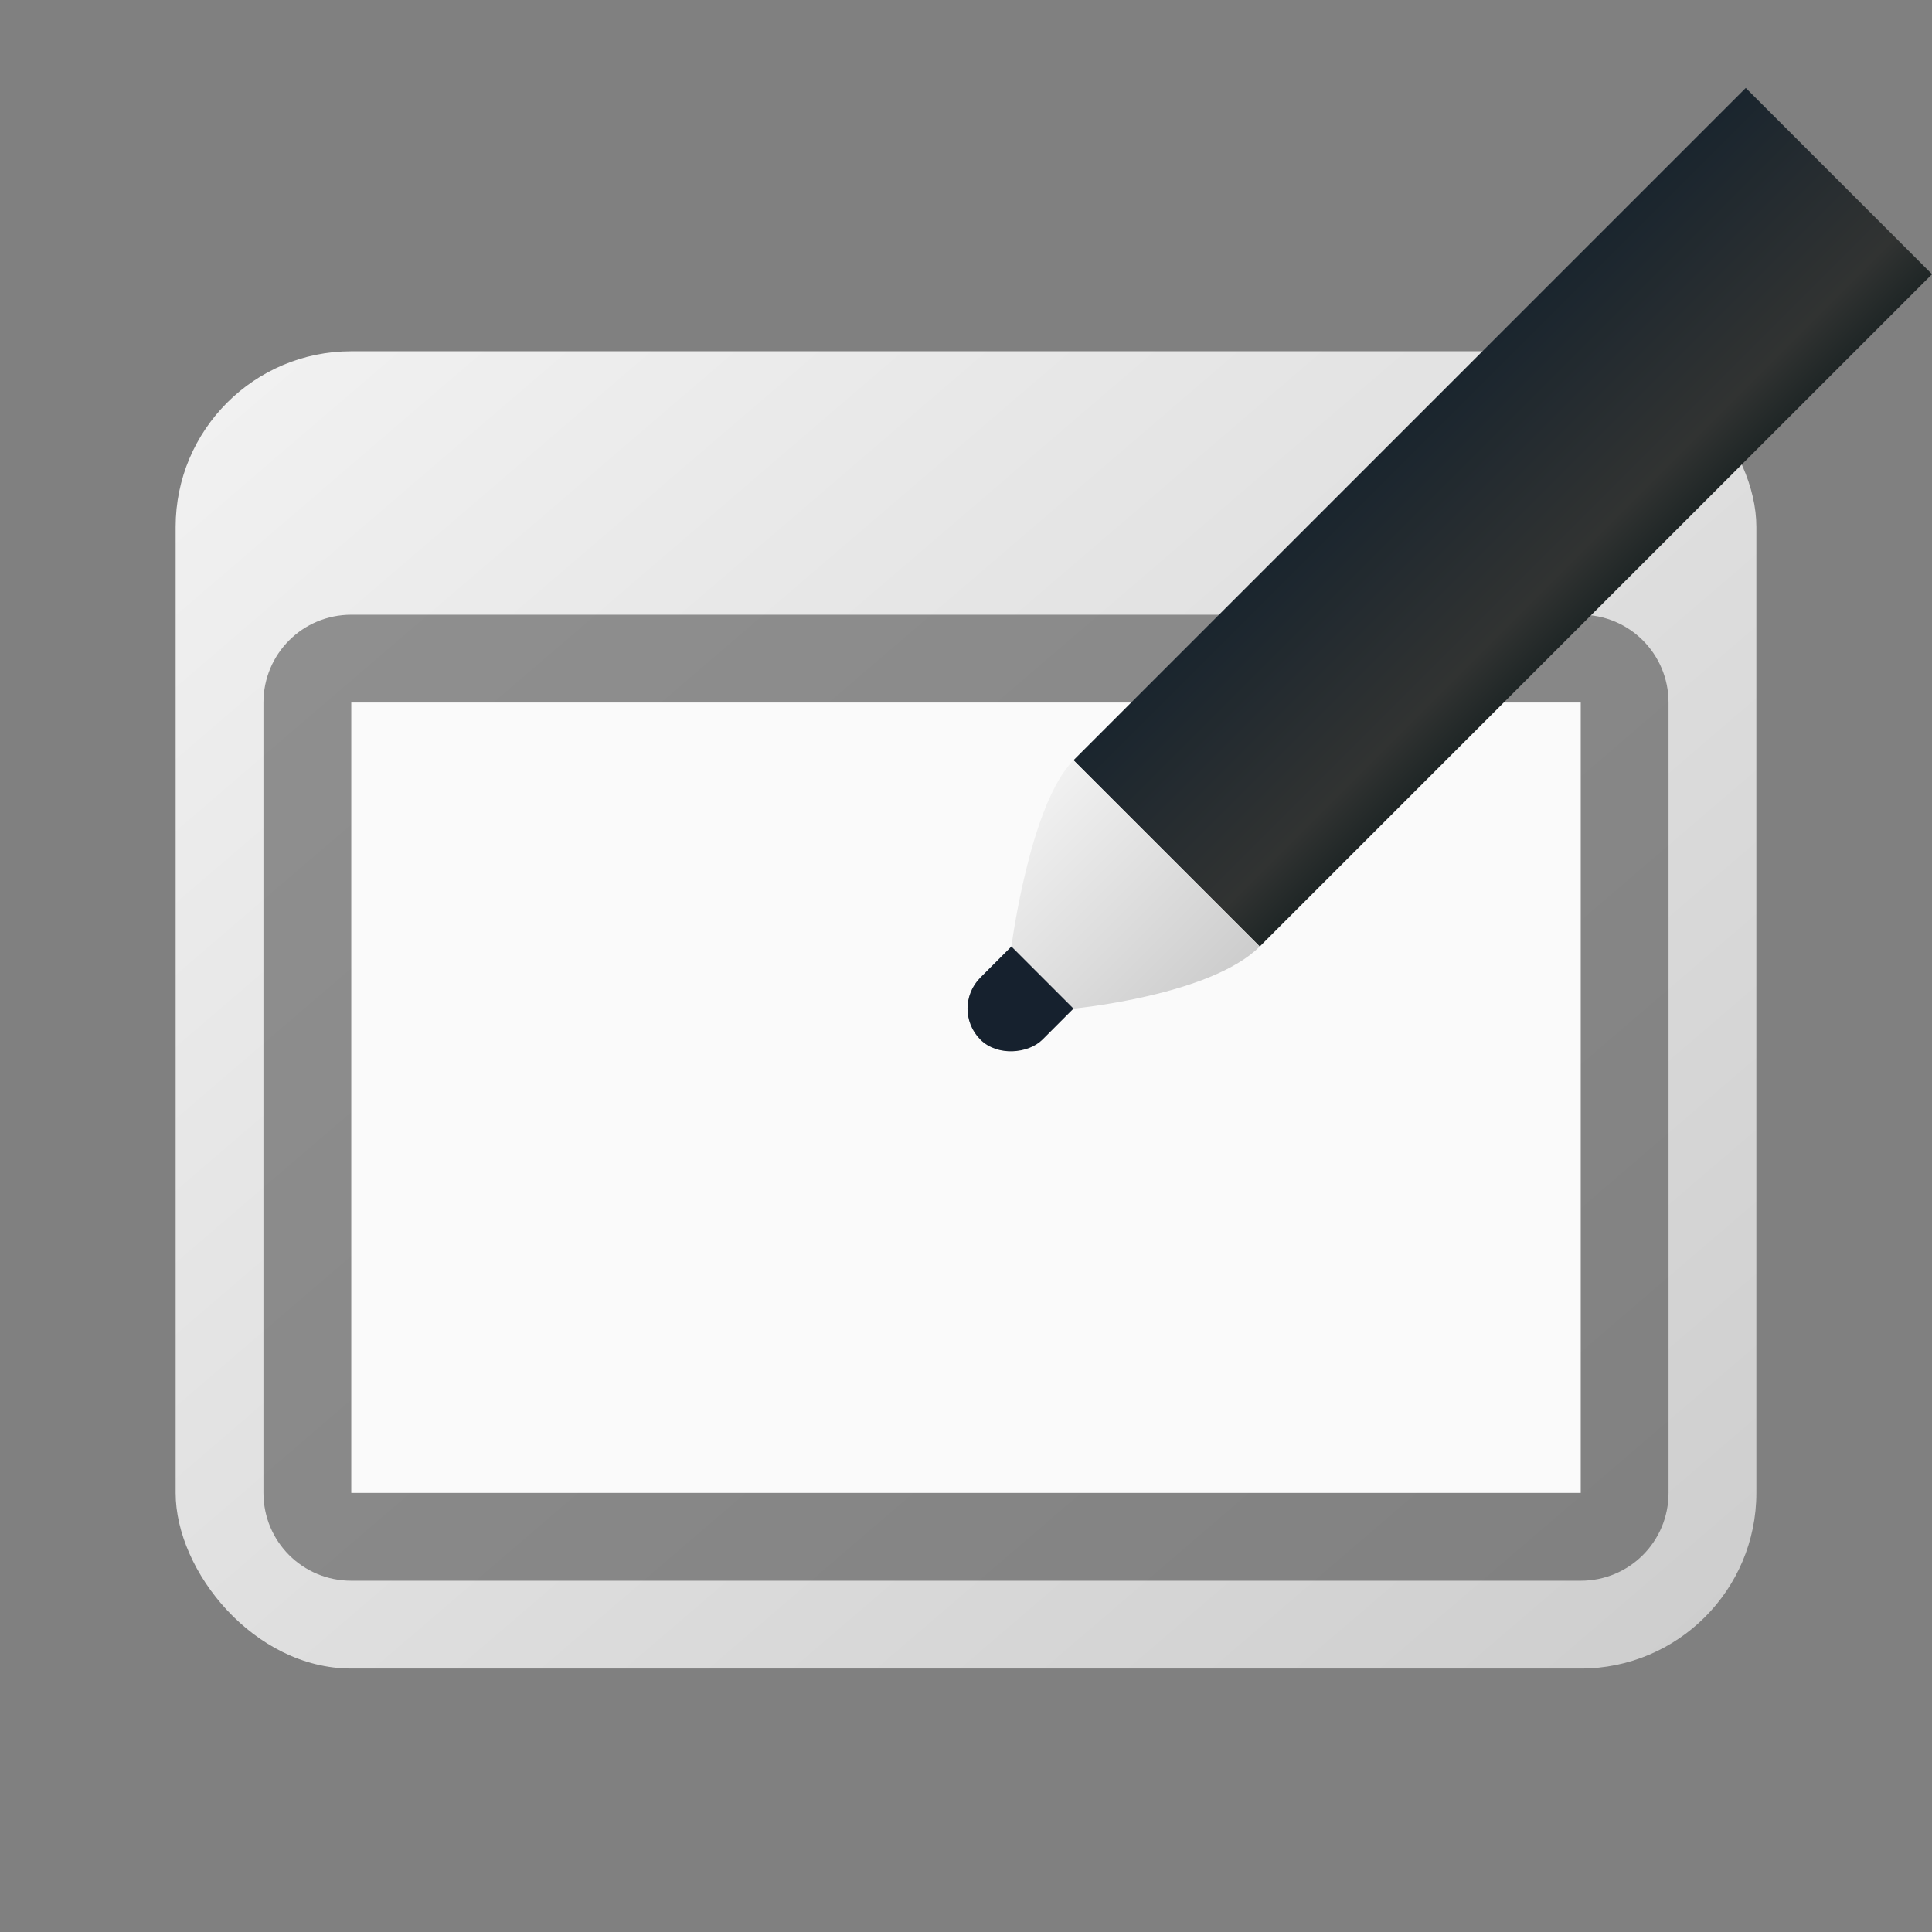 <?xml version="1.0" encoding="UTF-8" standalone="no"?>
<!-- Created with Inkscape (http://www.inkscape.org/) -->

<svg
   width="22"
   height="22"
   viewBox="0 0 22 22"
   version="1.1"
   id="svg101634"
   inkscape:version="1.2.1 (9c6d41e410, 2022-07-14, custom)"
   sodipodi:docname="preferences-desktop-tablet.svg"
   xmlns:inkscape="http://www.inkscape.org/namespaces/inkscape"
   xmlns:sodipodi="http://sodipodi.sourceforge.net/DTD/sodipodi-0.dtd"
   xmlns:xlink="http://www.w3.org/1999/xlink"
   xmlns="http://www.w3.org/2000/svg"
   xmlns:svg="http://www.w3.org/2000/svg">
  <rect x="0" y="0" width="22" height="22" fill="#808080" stroke="none"/>
  <sodipodi:namedview
     id="namedview101636"
     pagecolor="#ffffff"
     bordercolor="#666666"
     borderopacity="1.0"
     inkscape:pageshadow="2"
     inkscape:pageopacity="0.0"
     inkscape:pagecheckerboard="0"
     inkscape:document-units="px"
     showgrid="false"
     units="px"
     inkscape:zoom="38.772727"
     inkscape:cx="10.987104"
     inkscape:cy="11"
     inkscape:window-width="1920"
     inkscape:window-height="1029"
     inkscape:window-x="0"
     inkscape:window-y="0"
     inkscape:window-maximized="1"
     inkscape:current-layer="svg101634"
     inkscape:showpageshadow="2"
     inkscape:deskcolor="#d1d1d1"
     showguides="false" />
  <defs
     id="defs101631">
    <linearGradient
       inkscape:collect="always"
       id="linearGradient1259">
      <stop
         style="stop-color:#1f2626;stop-opacity:1;"
         offset="0"
         id="stop1255" />
      <stop
         style="stop-color:#313332;stop-opacity:1"
         offset="0.2"
         id="stop1455" />
      <stop
         style="stop-color:#1a252e;stop-opacity:1"
         offset="1"
         id="stop1257" />
    </linearGradient>
    <linearGradient
       inkscape:collect="always"
       id="linearGradient4834">
      <stop
         style="stop-color:#cdcdcd;stop-opacity:1"
         offset="0"
         id="stop4830" />
      <stop
         style="stop-color:#f1f1f1;stop-opacity:1"
         offset="1"
         id="stop4832" />
    </linearGradient>
    <linearGradient
       inkscape:collect="always"
       xlink:href="#linearGradient4834"
       id="linearGradient6894"
       x1="15.875"
       y1="17.727"
       x2="1.587"
       y2="3.572"
       gradientUnits="userSpaceOnUse"
       gradientTransform="matrix(1.215,0,0,1.031,0.714,0.727)" />
    <linearGradient
       inkscape:collect="always"
       xlink:href="#linearGradient1259"
       id="linearGradient1094"
       x1="8"
       y1="5"
       x2="10"
       y2="5"
       gradientUnits="userSpaceOnUse"
       gradientTransform="matrix(1.5,0,0,1,-4,0)" />
    <linearGradient
       inkscape:collect="always"
       xlink:href="#linearGradient4834"
       id="linearGradient1128"
       x1="8"
       y1="9"
       x2="10"
       y2="9"
       gradientUnits="userSpaceOnUse"
       gradientTransform="matrix(1.5,0,0,1,-4,0)" />
  </defs>
  <rect
     style="opacity:1;fill:url(#linearGradient6894);fill-opacity:1;stroke-width:1.228;stroke-linecap:round;stroke-linejoin:round"
     id="rect939"
     width="18"
     height="15"
     x="2"
     y="4"
     ry="2" />
  <path
     id="rect7300"
     style="opacity:0.5;fill:#333333;fill-opacity:1;stroke-width:2;stroke-linecap:round;stroke-linejoin:round"
     d="M 4,7 H 18 C 18.554,7 19,7.446 19,8 v 9 c 0,0.554 -0.446,1 -1,1 H 4 C 3.446,18 3,17.554 3,17 V 8 C 3,7.446 3.446,7 4,7 Z"
     sodipodi:nodetypes="sssssssss" />
  <rect
     style="fill:#fafafa;fill-opacity:1;stroke-width:1.279;stroke-linecap:round"
     id="rect426"
     width="14"
     height="9"
     x="4"
     y="8" />
  <g
     id="g1663"
     transform="matrix(-0.707,-0.707,-0.707,0.707,25.657,10.778)">
    <rect
       style="fill:#16212e;fill-opacity:1;stroke-linecap:round"
       id="rect1130"
       width="1"
       height="2"
       x="9"
       y="9"
       ry="0.5" />
    <path
       id="rect1034"
       style="fill:url(#linearGradient1094);fill-opacity:1;stroke-width:1.225;stroke-linecap:round"
       d="m 8,-2.828 h 3 V 8 H 8 Z"
       sodipodi:nodetypes="ccccc" />
    <path
       id="rect1096"
       style="fill:url(#linearGradient1128);fill-opacity:1;stroke-width:1.225;stroke-linecap:round"
       d="m 8,8 c 0,0.792 1,2 1,2 h 1 c 0,0 1,-1.299 1,-2 H 9.5 Z"
       sodipodi:nodetypes="cccccc" />
  </g>
</svg>
